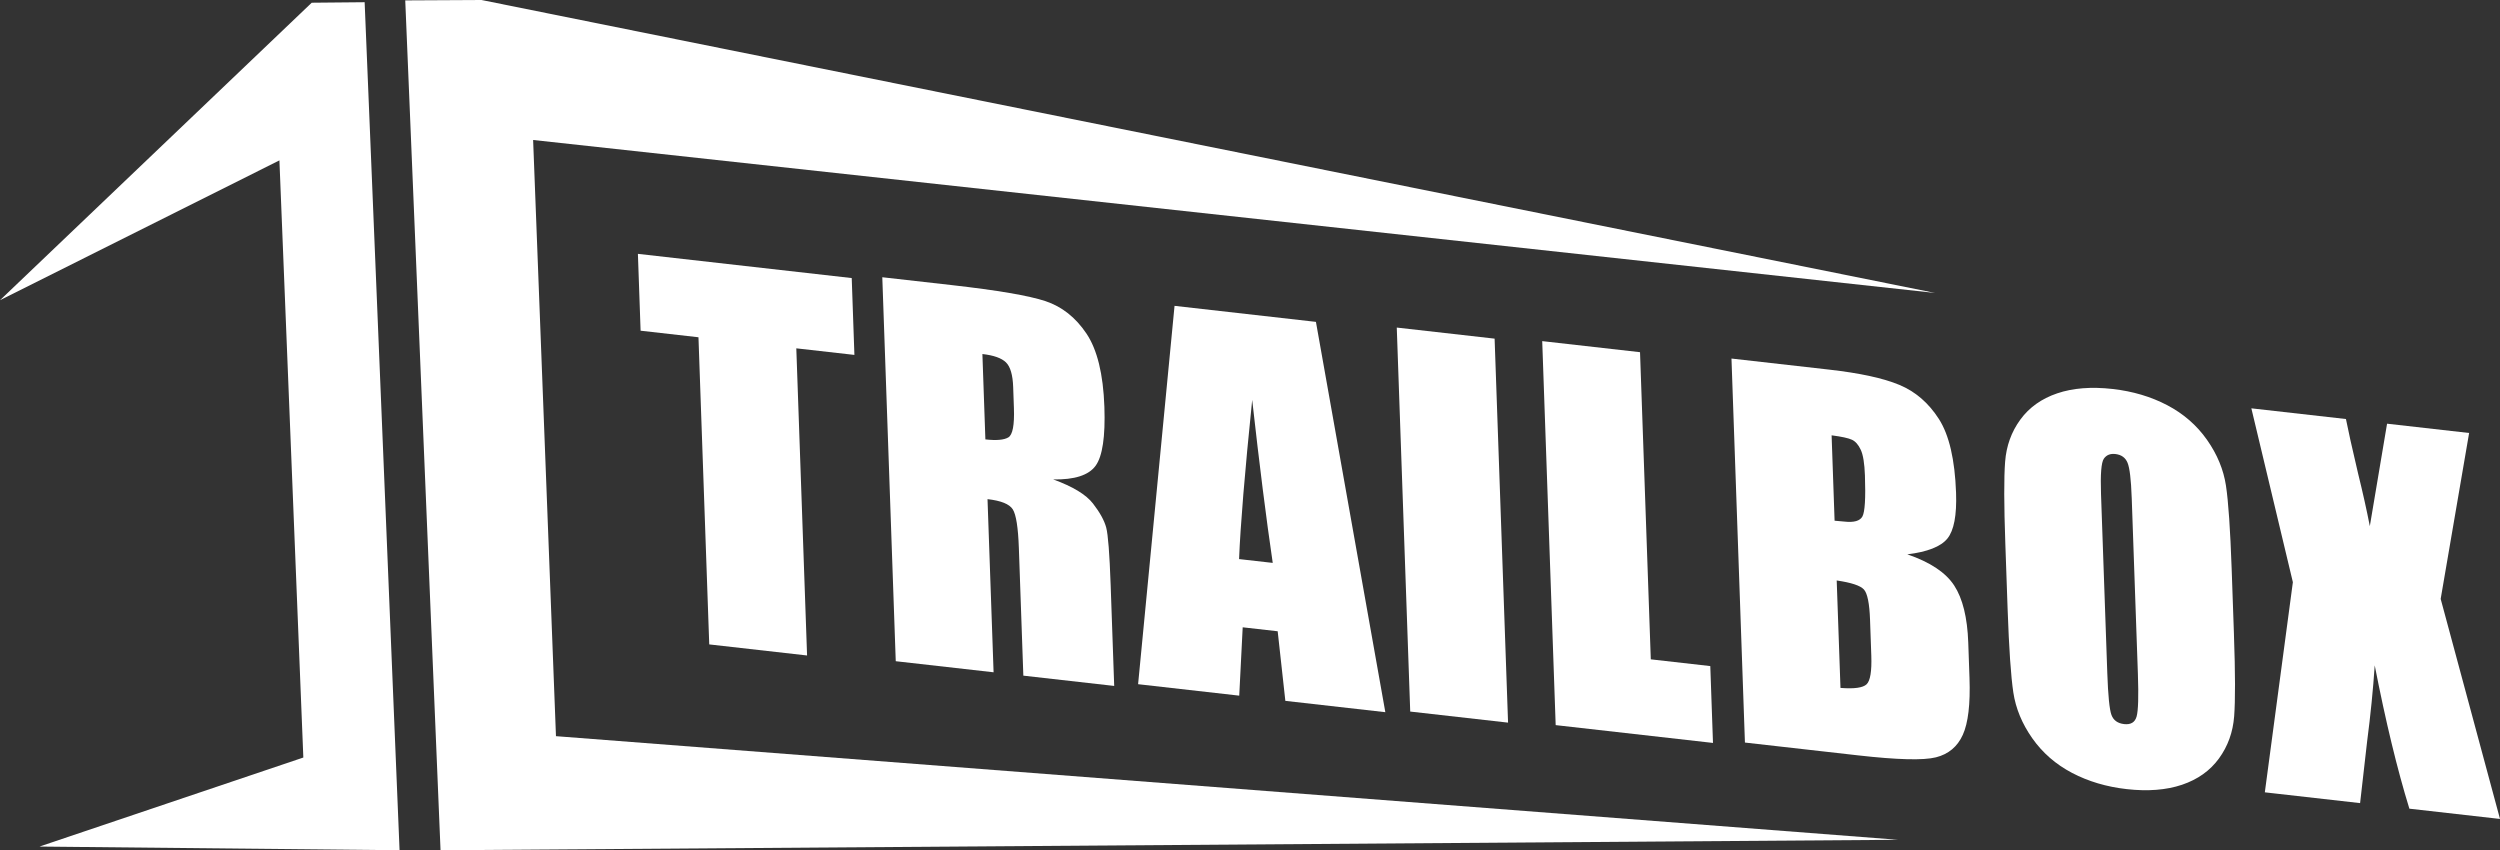 <?xml version="1.0" encoding="UTF-8"?>
<svg id="Warstwa_2" data-name="Warstwa 2" xmlns="http://www.w3.org/2000/svg" viewBox="0 0 1490.51 506.92">
  <rect x="0" y="0" width="1490.51" height="506.92" fill="#333333" stroke="none"/>
  <defs>
    <style>
      .cls-1 {
        fill: #FFFFFF;
      }
    </style>
  </defs>
  <g id="Warstwa_1-2" data-name="Warstwa 1">
    <polygon class="cls-1" points="317.85 83.46 331.47 438.91 1131.69 500.69 262.65 506.92 241.61 .24 287.07 0 1153.73 174.67 317.85 83.46"/>
    <polygon class="cls-1" points="217.4 1.32 238.22 506.92 23.53 504.72 180.85 451.64 166.59 95.62 0 178.98 185.85 1.62 217.4 1.32"/>
    <g>
      <path class="cls-1" d="M507.8,165.78l1.6,45.82-34.64-3.92,6.42,183.12-58.33-6.6-6.42-183.12-34.5-3.91-1.61-45.82,127.46,14.43Z"/>
      <path class="cls-1" d="M526.01,165.29l41.29,4.67c27.52,3.12,46.19,6.31,56.02,9.58,9.82,3.27,17.96,9.71,24.41,19.31,6.45,9.6,10.02,24.16,10.71,43.68.62,17.82-1.13,29.54-5.25,35.18-4.13,5.64-12.54,8.35-25.24,8.13,11.65,4.23,19.54,9.02,23.69,14.37,4.14,5.35,6.77,10.13,7.89,14.34,1.11,4.21,1.99,15.56,2.64,34.03l2.12,60.38-54.17-6.13-2.67-76.08c-.43-12.25-1.64-19.95-3.64-23.09-2-3.14-7.01-5.16-15.05-6.07l3.62,103.23-58.33-6.6-8.02-228.94ZM585.71,211.06l1.78,50.91c6.56.74,11.12.34,13.69-1.2,2.57-1.54,3.68-7.35,3.32-17.44l-.44-12.58c-.25-7.26-1.69-12.16-4.31-14.71-2.62-2.55-7.3-4.21-14.04-4.97Z"/>
      <path class="cls-1" d="M784.56,191.89l41.38,232.72-59.61-6.75-4.57-41.5-20.86-2.36-2.06,40.75-60.3-6.83,21.73-225.57,84.3,9.55ZM758.81,335.6c-3.86-26.27-7.95-58.65-12.25-97.16-4.41,43.17-7.02,74.8-7.82,94.89l20.08,2.27Z"/>
      <path class="cls-1" d="M891.09,201.9l8.02,228.94-58.33-6.6-8.02-228.94,58.33,6.6Z"/>
      <path class="cls-1" d="M977.79,209.98l6.42,183.12,35.47,4.02,1.61,45.82-93.79-10.62-8.02-228.94,58.33,6.6Z"/>
      <path class="cls-1" d="M1032.31,213.77l58.19,6.59c18.38,2.08,32.35,5.12,41.92,9.11,9.57,3.99,17.42,10.77,23.55,20.33,6.13,9.56,9.54,24.23,10.24,44.02.47,13.38-1.26,22.47-5.18,27.28-3.93,4.81-11.89,7.94-23.89,9.4,13.59,4.64,22.92,10.84,27.97,18.6,5.05,7.76,7.84,19.09,8.37,34l.74,21.22c.54,15.47-.79,26.73-3.99,33.79-3.2,7.06-8.54,11.53-16.02,13.41-7.48,1.88-22.95,1.49-46.41-1.17l-67.47-7.64-8.02-228.94ZM1092.01,259.54l1.78,50.91c2.49.19,4.43.36,5.81.52,5.73.65,9.32-.38,10.79-3.07,1.47-2.7,1.97-10.83,1.49-24.41-.25-7.16-1.07-12.26-2.47-15.28-1.4-3.02-3.14-5.03-5.25-6.02-2.1-.99-6.16-1.87-12.17-2.65ZM1095.05,346.08l2.25,64.06c8.21.65,13.4-.08,15.59-2.18,2.18-2.1,3.11-7.77,2.79-17.01l-.75-21.35c-.34-9.8-1.57-15.86-3.67-18.16-2.11-2.3-7.5-4.09-16.2-5.36Z"/>
      <path class="cls-1" d="M1331.89,378.41c.81,23,.84,39.23.12,48.68-.73,9.45-3.75,17.82-9.05,25.1-5.31,7.29-12.65,12.51-22.01,15.68-9.37,3.16-20.38,4.03-33.03,2.6-12.01-1.36-22.86-4.58-32.56-9.67-9.7-5.09-17.6-11.97-23.7-20.64-6.1-8.67-9.87-17.78-11.31-27.34-1.44-9.55-2.57-26.11-3.4-49.68l-1.37-39.17c-.81-23-.85-39.23-.12-48.68.73-9.45,3.74-17.82,9.06-25.1,5.31-7.29,12.65-12.51,22.01-15.68,9.36-3.17,20.37-4.03,33.03-2.6,12,1.36,22.86,4.58,32.56,9.67,9.7,5.09,17.6,11.97,23.7,20.64,6.1,8.67,9.87,17.79,11.31,27.34,1.44,9.55,2.57,26.11,3.4,49.68l1.37,39.17ZM1270.92,296.58c-.37-10.65-1.19-17.53-2.45-20.63-1.26-3.1-3.69-4.85-7.29-5.26-3.05-.34-5.34.59-6.87,2.81-1.53,2.22-2.09,9.22-1.68,21.01l3.75,106.9c.47,13.29,1.28,21.55,2.46,24.79,1.17,3.23,3.7,5.07,7.58,5.51,3.97.45,6.45-1.05,7.43-4.51.98-3.46,1.24-11.92.77-25.41l-3.69-105.21Z"/>
      <path class="cls-1" d="M1472.1,258.14l-16.96,98.93,35.37,131.19-54.03-6.12c-7.26-23.56-14.14-52.04-20.66-85.44-.96,14.36-2.47,29.5-4.54,45.41l-4.18,36.71-56.8-6.43,16.72-125.29-24.75-103.65,56.39,6.38c1.25,6.42,3.64,17.16,7.18,32.21,2.84,11.49,5.19,22.04,7.06,31.66l10.28-61.09,48.91,5.54Z"/>
    </g>
  </g>
</svg>